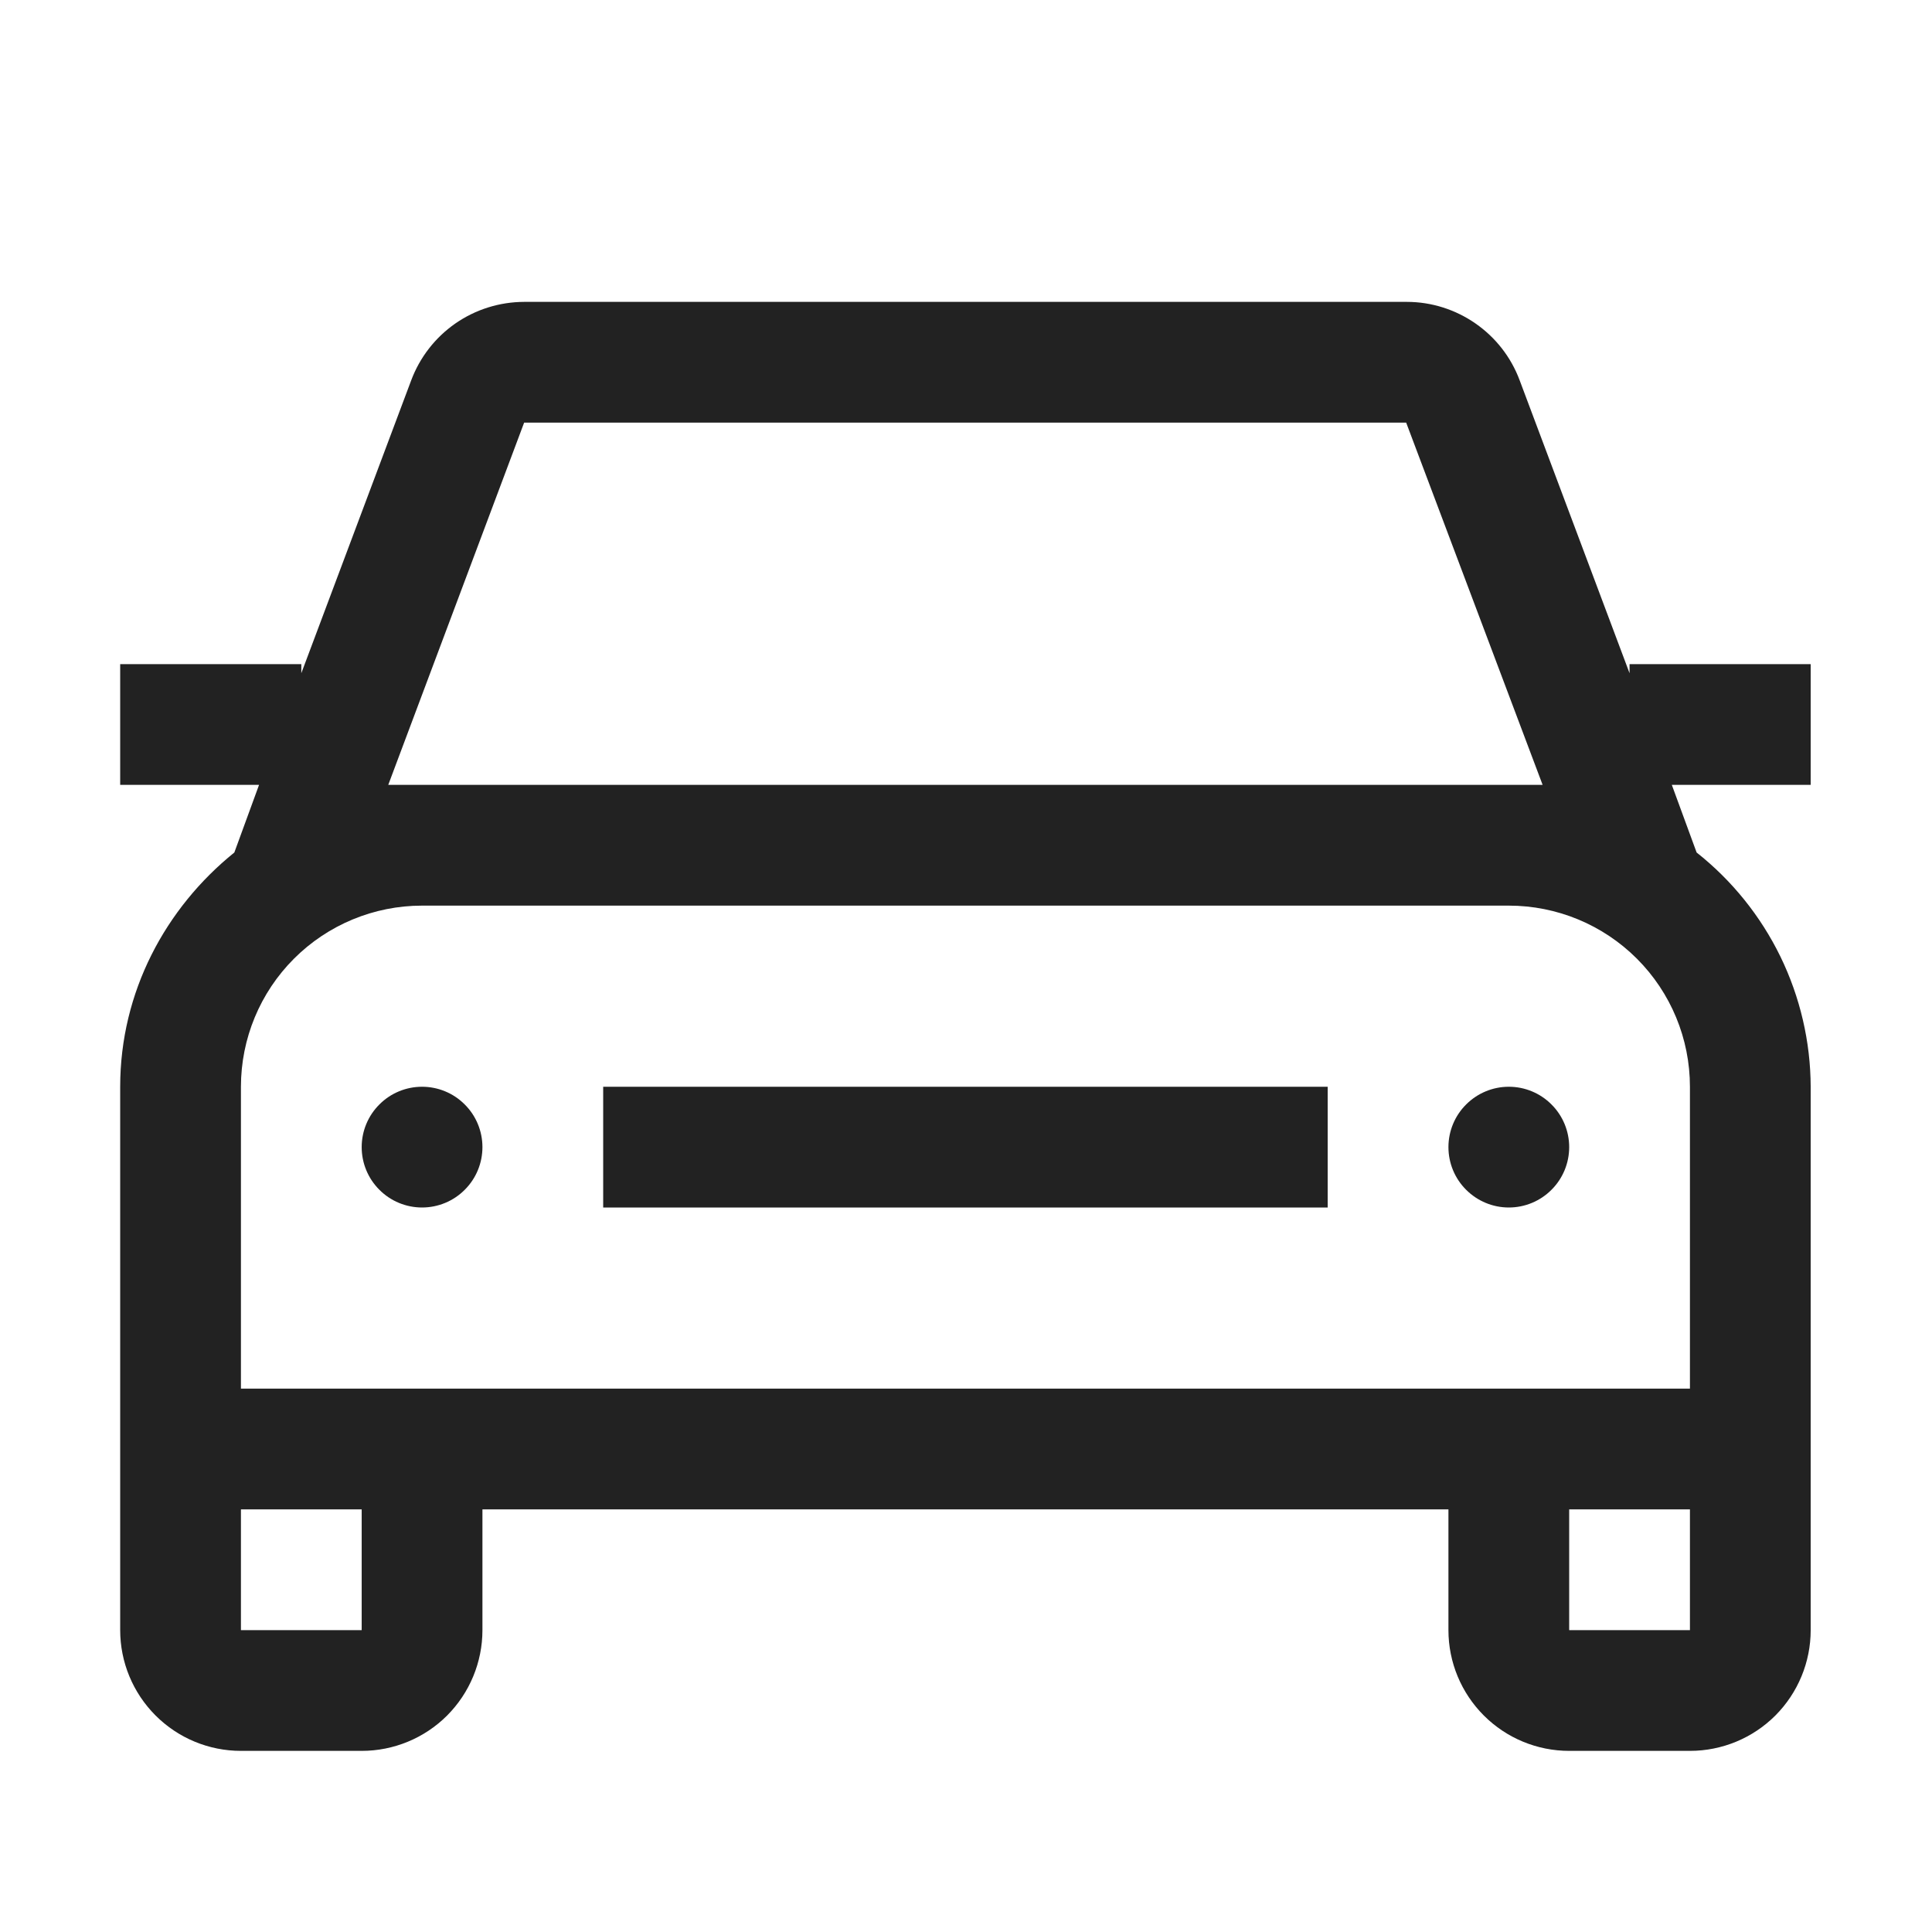 <svg width="24" height="24" viewBox="0 0 24 24" fill="none" xmlns="http://www.w3.org/2000/svg">
<path d="M19.493 14.25C19.493 14.449 19.414 14.64 19.273 14.78C19.133 14.921 18.942 15 18.743 15C18.544 15 18.354 14.921 18.213 14.78C18.072 14.64 17.993 14.449 17.993 14.25C17.993 14.051 18.072 13.86 18.213 13.72C18.354 13.579 18.544 13.5 18.743 13.5C18.942 13.5 19.133 13.579 19.273 13.72C19.414 13.86 19.493 14.051 19.493 14.25ZM5.243 13.5C5.044 13.5 4.853 13.579 4.713 13.72C4.572 13.86 4.493 14.051 4.493 14.25C4.493 14.449 4.572 14.64 4.713 14.78C4.853 14.921 5.044 15 5.243 15C5.442 15 5.633 14.921 5.773 14.78C5.914 14.64 5.993 14.449 5.993 14.25C5.993 14.051 5.914 13.86 5.773 13.72C5.633 13.579 5.442 13.5 5.243 13.5ZM20.768 9.75L21.076 10.59C21.515 10.937 21.871 11.379 22.117 11.883C22.362 12.387 22.491 12.94 22.493 13.5V20.25C22.493 20.648 22.335 21.029 22.054 21.311C21.773 21.592 21.391 21.75 20.993 21.75H19.493C19.095 21.75 18.714 21.592 18.433 21.311C18.151 21.029 17.993 20.648 17.993 20.25V18.75H5.993V20.25C5.993 20.648 5.835 21.029 5.554 21.311C5.273 21.592 4.891 21.75 4.493 21.75H2.993C2.595 21.75 2.214 21.592 1.933 21.311C1.651 21.029 1.493 20.648 1.493 20.25V13.5C1.493 12.322 2.056 11.28 2.911 10.59L3.218 9.75H1.493V8.25H3.743V8.363L5.108 4.725C5.215 4.439 5.406 4.193 5.657 4.018C5.908 3.844 6.205 3.751 6.511 3.75H17.476C18.098 3.75 18.661 4.14 18.878 4.725L20.243 8.363V8.25H22.493V9.75H20.768ZM4.493 18.75H2.993V20.25H4.493V18.75ZM20.993 18.75H19.493V20.25H20.993V18.75ZM20.993 17.25V13.5C20.993 12.903 20.756 12.331 20.334 11.909C19.912 11.487 19.34 11.25 18.743 11.25H5.243C4.646 11.25 4.074 11.487 3.652 11.909C3.23 12.331 2.993 12.903 2.993 13.5V17.25H20.993ZM18.743 9.75H19.163L17.468 5.25H6.511L4.823 9.75H18.743ZM7.493 15H16.493V13.5H7.493V15Z" fill="#222222"/>
</svg>
